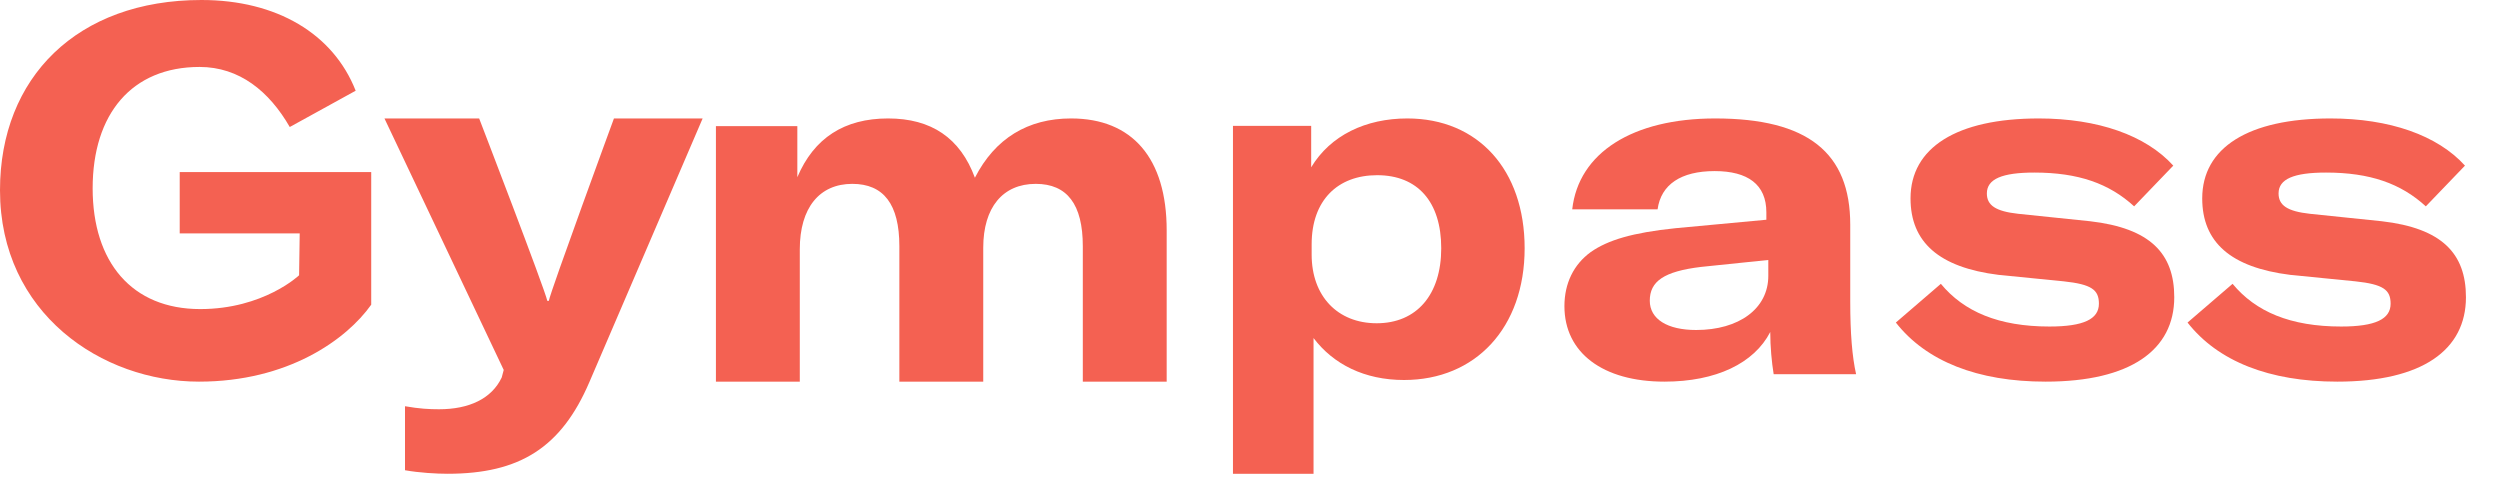 <svg width="195" height="38" viewBox="0 0 195 38" fill="none" xmlns="http://www.w3.org/2000/svg">
<g clip-path="url(#clip0)">
<path fill-rule="evenodd" clip-rule="evenodd" d="M22.601 9.907L27.742 7.076C25.997 2.635 21.583 0 15.714 0C6.014 0 0 6.051 0 14.835C0 24.449 7.954 29.768 15.52 29.768C22.456 29.768 27.015 26.499 28.955 23.766V13.42L14.017 13.42L14.017 18.203H23.377L23.329 21.472C23.329 21.472 20.564 24.108 15.617 24.108C10.282 24.108 7.227 20.448 7.227 14.689C7.227 8.882 10.282 5.222 15.569 5.222C18.673 5.222 21.001 7.125 22.601 9.907Z" fill="#F46152"/>
<path fill-rule="evenodd" clip-rule="evenodd" d="M31.59 36.679V31.686C32.724 31.883 33.466 31.922 34.248 31.922C36.593 31.922 38.352 31.096 39.133 29.445L39.29 28.856L29.988 9.239L37.374 9.239C37.374 9.239 42.534 22.644 42.69 23.47H42.807C42.925 22.762 47.888 9.239 47.888 9.239H54.806L45.973 29.799C43.784 34.91 40.541 36.954 34.912 36.954C34.053 36.954 32.684 36.876 31.59 36.679Z" fill="#F46152"/>
<path fill-rule="evenodd" clip-rule="evenodd" d="M62.192 9.837V13.823C63.493 10.753 65.865 9.239 69.27 9.239C72.637 9.239 74.894 10.753 76.042 13.863C77.611 10.793 80.174 9.239 83.541 9.239C88.323 9.239 91.001 12.348 91.001 17.969V29.768L84.459 29.768V19.205C84.459 15.936 83.235 14.341 80.786 14.341C78.223 14.341 76.693 16.175 76.693 19.324V29.768H70.15V19.205C70.15 15.936 68.926 14.341 66.477 14.341C63.914 14.341 62.384 16.215 62.384 19.444V29.768H55.842V9.837L62.192 9.837Z" fill="#F46152"/>
<path fill-rule="evenodd" clip-rule="evenodd" d="M112.416 19.362C112.416 15.744 110.579 13.665 107.418 13.665C104.331 13.665 102.309 15.628 102.309 19.054V19.863C102.309 23.096 104.331 25.214 107.381 25.214C110.505 25.214 112.416 22.981 112.416 19.362ZM96.171 9.816L102.272 9.816V13.049C103.779 10.547 106.536 9.239 109.77 9.239C115.283 9.239 118.922 13.242 118.922 19.362C118.922 25.56 115.099 29.64 109.513 29.64C106.426 29.64 104 28.409 102.456 26.368V36.954H96.171V9.816Z" fill="#F46152"/>
<path fill-rule="evenodd" clip-rule="evenodd" d="M137.928 21.518V20.278L132.678 20.82C129.786 21.169 128.683 21.944 128.683 23.455C128.683 24.888 130.053 25.74 132.297 25.74C135.645 25.74 137.928 24.074 137.928 21.518ZM122.025 23.881C122.025 22.099 122.748 20.627 124.08 19.659C125.411 18.729 127.314 18.148 130.699 17.799L137.776 17.14V16.559C137.776 14.39 136.33 13.345 133.743 13.345C131.118 13.345 129.558 14.39 129.292 16.327H122.634C123.128 11.911 127.352 9.239 133.781 9.239C141.009 9.239 144.319 11.911 144.319 17.528V23.532C144.319 26.011 144.471 27.832 144.776 29.188H138.346C138.194 28.258 138.08 27.057 138.08 25.895C136.825 28.335 133.857 29.768 129.824 29.768C125.031 29.768 122.025 27.522 122.025 23.881Z" fill="#F46152"/>
<path fill-rule="evenodd" clip-rule="evenodd" d="M147.876 25.159L151.387 22.138C153.181 24.307 155.891 25.469 159.86 25.469C162.532 25.469 163.715 24.888 163.715 23.687C163.715 22.603 163.142 22.176 160.967 21.944L155.891 21.44C151.235 20.86 149.021 18.884 149.021 15.475C149.021 11.524 152.608 9.239 159.02 9.239C163.638 9.239 167.378 10.556 169.516 12.919L166.463 16.095C164.516 14.313 162.112 13.46 158.677 13.46C156.158 13.46 154.975 13.964 154.975 15.088C154.975 16.017 155.662 16.482 157.417 16.676L163.028 17.257C167.722 17.799 169.592 19.774 169.592 23.183C169.592 27.289 166.195 29.768 159.555 29.768C154.25 29.768 150.242 28.18 147.876 25.159Z" fill="#F46152"/>
<path fill-rule="evenodd" clip-rule="evenodd" d="M170.628 25.159L174.141 22.138C175.933 24.307 178.643 25.469 182.613 25.469C185.285 25.469 186.468 24.888 186.468 23.687C186.468 22.603 185.894 22.176 183.72 21.944L178.643 21.44C173.987 20.86 171.773 18.884 171.773 15.475C171.773 11.524 175.362 9.239 181.774 9.239C186.392 9.239 190.132 10.556 192.268 12.919L189.215 16.095C187.269 14.313 184.865 13.46 181.43 13.46C178.911 13.46 177.728 13.964 177.728 15.088C177.728 16.017 178.415 16.482 180.171 16.676L185.78 17.257C190.474 17.799 192.344 19.774 192.344 23.183C192.344 27.289 188.949 29.768 182.307 29.768C177.002 29.768 172.996 28.18 170.628 25.159Z" fill="#F46152"/>
</g>
<defs>
<clipPath id="clip0">
<rect width="194.957" height="38" fill="white"/>
</clipPath>
</defs>
</svg>
